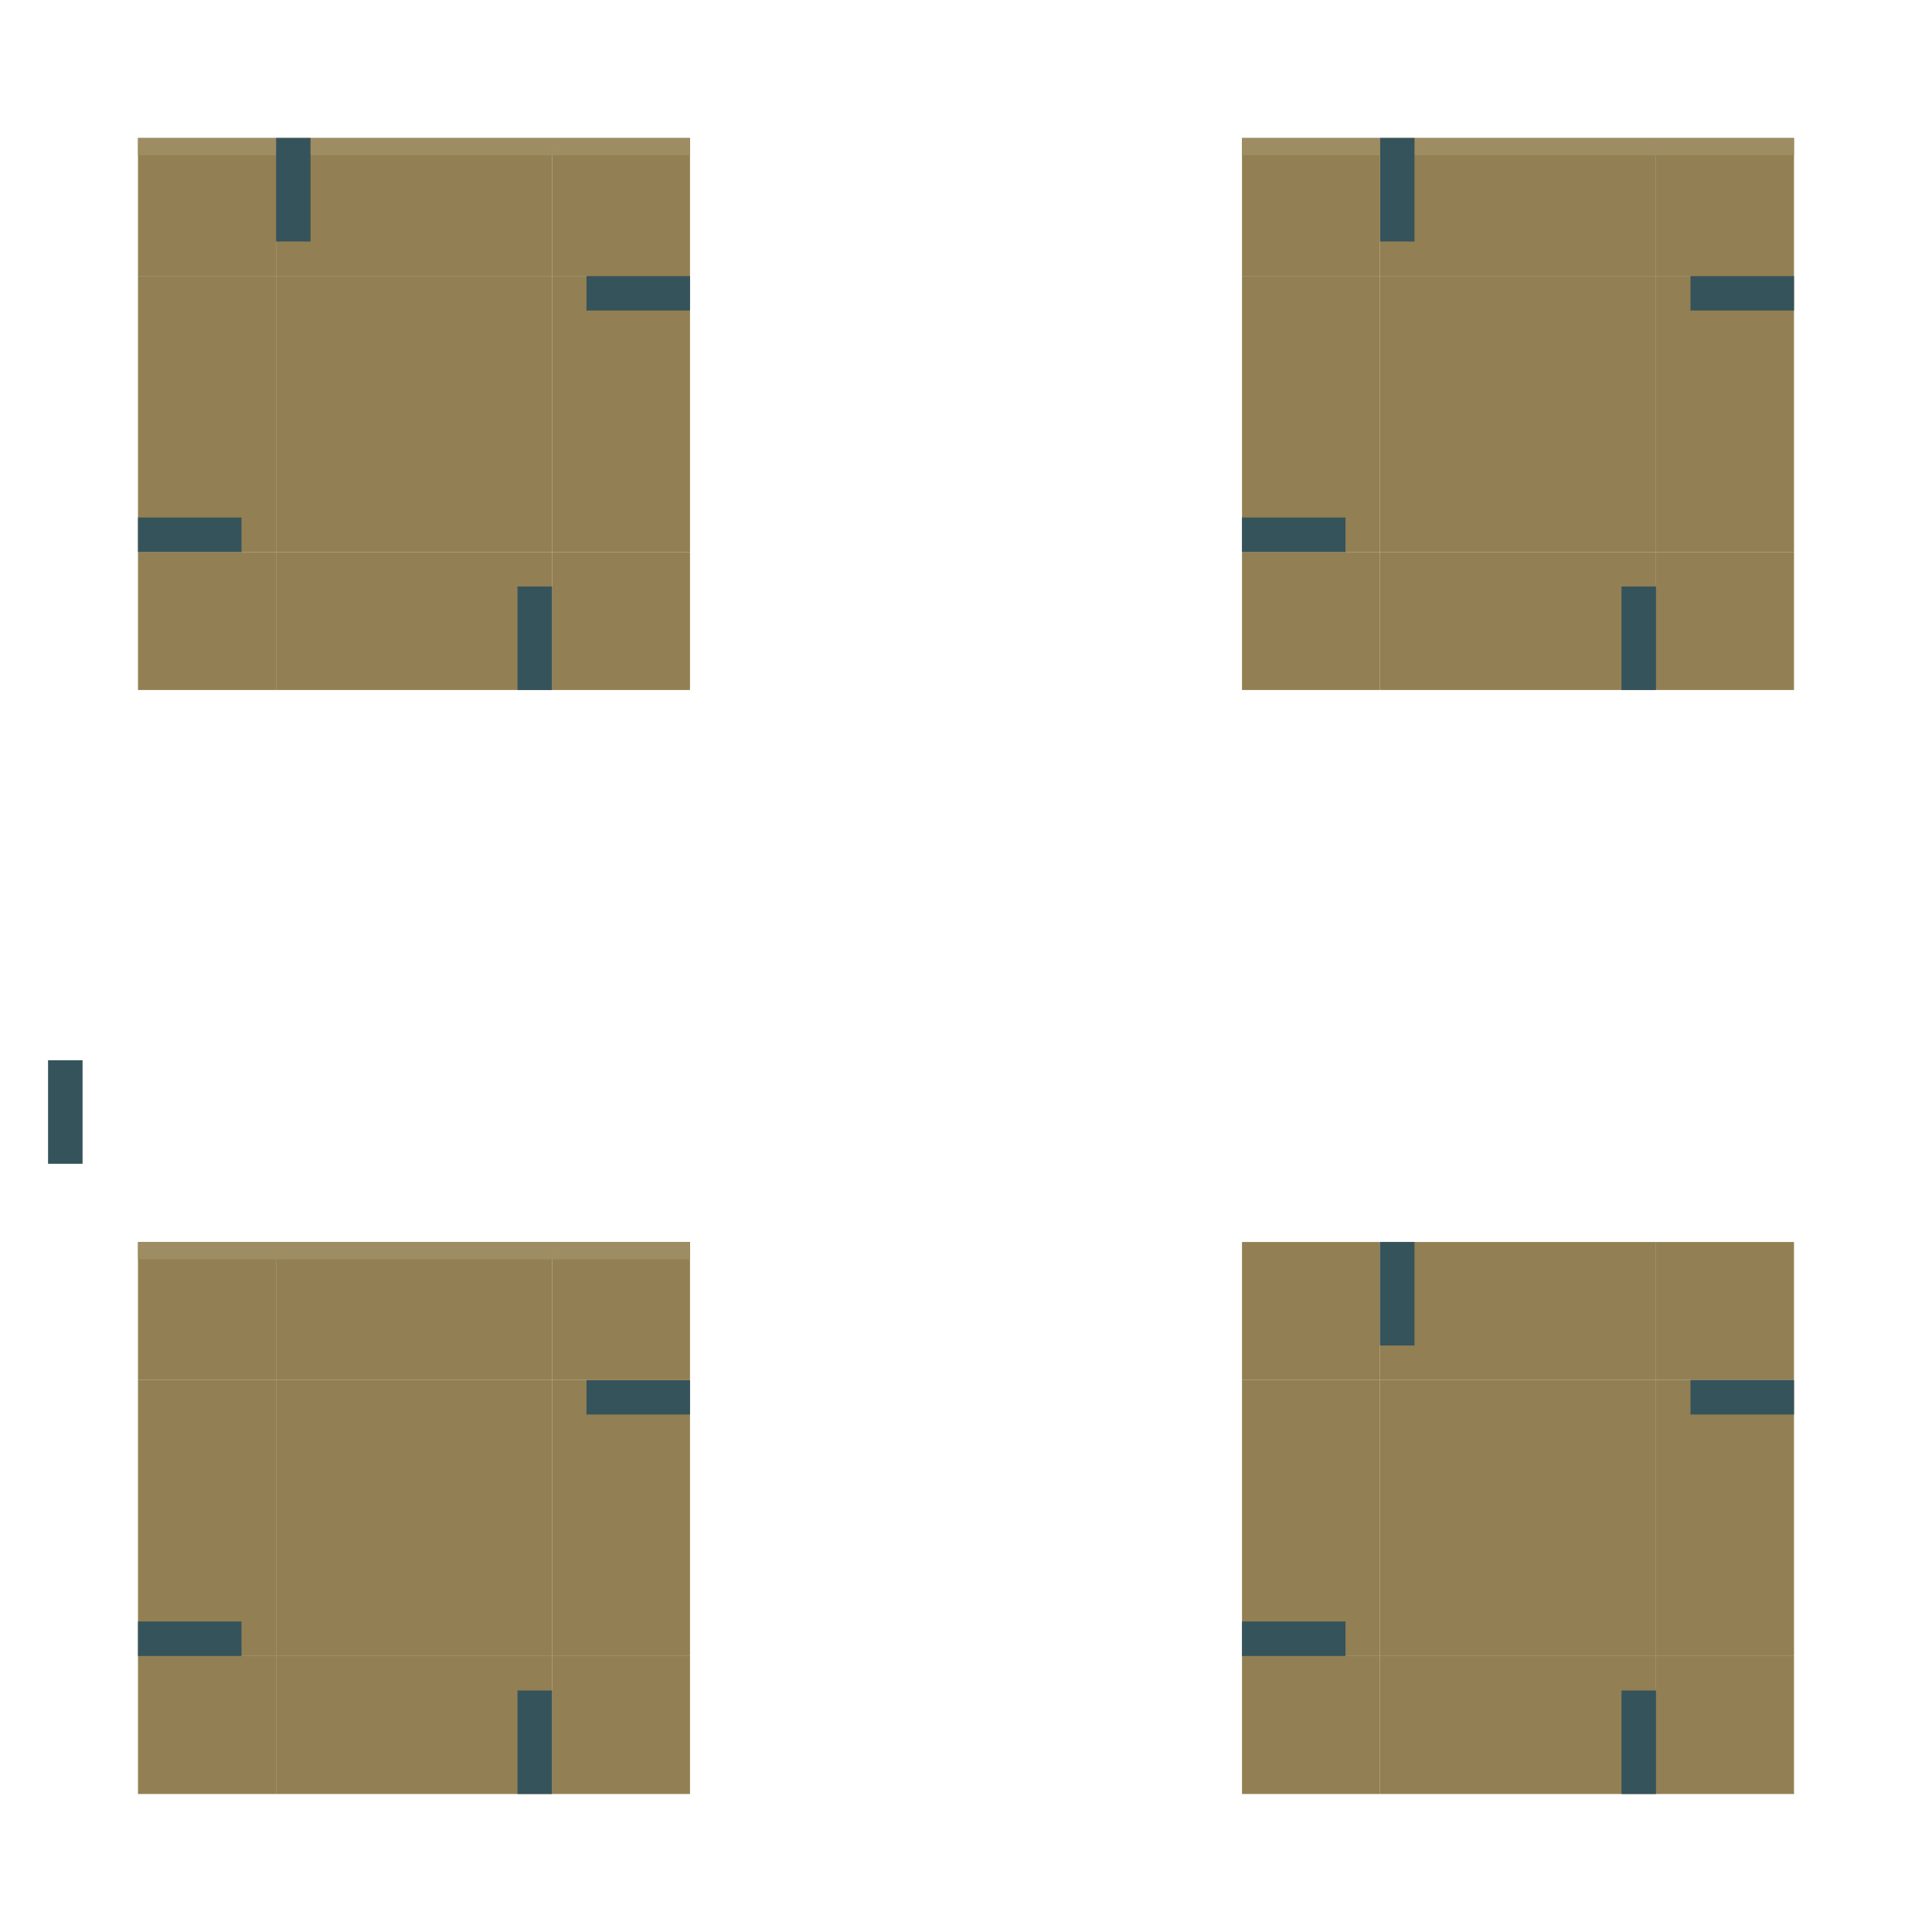 <?xml version="1.0" encoding="UTF-8" standalone="no"?>
<!-- Created with Inkscape (http://www.inkscape.org/) -->

<svg
   xmlns:dc="http://purl.org/dc/elements/1.1/"
   xmlns:cc="http://creativecommons.org/ns#"
   xmlns:rdf="http://www.w3.org/1999/02/22-rdf-syntax-ns#"
   xmlns:svg="http://www.w3.org/2000/svg"
   xmlns="http://www.w3.org/2000/svg"
   xmlns:sodipodi="http://sodipodi.sourceforge.net/DTD/sodipodi-0.dtd"
   xmlns:inkscape="http://www.inkscape.org/namespaces/inkscape"
   width="112"
   height="112"
   viewBox="0 0 112 112"
   version="1.1"
   id="svg8"
   inkscape:version="0.92.4 (5da689c313, 2019-01-14)"
   sodipodi:docname="tabbar.svg">
  <defs
     id="defs2" />
  <sodipodi:namedview
     id="base"
     pagecolor="#ffffff"
     bordercolor="#666666"
     borderopacity="1.0"
     inkscape:pageopacity="0.0"
     inkscape:pageshadow="2"
     inkscape:zoom="7.919596"
     inkscape:cx="36.746508"
     inkscape:cy="71.441912"
     inkscape:document-units="px"
     inkscape:current-layer="layer1"
     showgrid="false"
     units="px"
     inkscape:pagecheckerboard="true"
     inkscape:showpageshadow="false"
     inkscape:snap-nodes="false"
     inkscape:snap-bbox="true"
     inkscape:bbox-paths="true"
     inkscape:bbox-nodes="true"
     inkscape:snap-bbox-edge-midpoints="true"
     fit-margin-top="8"
     fit-margin-left="8"
     fit-margin-right="8"
     fit-margin-bottom="8" />
  <g
     inkscape:label="Layer 1"
     inkscape:groupmode="layer"
     id="layer1"
     transform="translate(1.893,-1061.055)">
    <rect
       style="opacity:1;fill:#927f53;fill-opacity:1;fill-rule:evenodd;stroke:none;stroke-width:5.837;stroke-linecap:round;stroke-miterlimit:4;stroke-dasharray:none;stroke-opacity:1"
       id="south-active-tab-center"
       width="16"
       height="16"
       x="14.107"
       y="1077.055" />
    <rect
       y="1077.055"
       x="6.107"
       height="16"
       width="8"
       id="south-active-tab-left"
       style="opacity:1;fill:#927f53;fill-opacity:1;fill-rule:evenodd;stroke:none;stroke-width:4.127;stroke-linecap:round;stroke-miterlimit:4;stroke-dasharray:none;stroke-opacity:1" />
    <rect
       style="opacity:1;fill:#927f53;fill-opacity:1;fill-rule:evenodd;stroke:none;stroke-width:4.127;stroke-linecap:round;stroke-miterlimit:4;stroke-dasharray:none;stroke-opacity:1"
       id="south-active-tab-right"
       width="8"
       height="16"
       x="30.107"
       y="1077.055" />
    <rect
       transform="rotate(90)"
       style="opacity:1;fill:#927f53;fill-opacity:1;fill-rule:evenodd;stroke:none;stroke-width:4.127;stroke-linecap:round;stroke-miterlimit:4;stroke-dasharray:none;stroke-opacity:1"
       id="south-active-tab-bottom"
       width="8"
       height="16"
       x="1093.055"
       y="-30.107" />
    <rect
       y="1093.055"
       x="6.107"
       height="8"
       width="8"
       id="south-active-tab-bottomleft"
       style="opacity:1;fill:#927f53;fill-opacity:1;fill-rule:evenodd;stroke:none;stroke-width:2.918;stroke-linecap:round;stroke-miterlimit:4;stroke-dasharray:none;stroke-opacity:1" />
    <rect
       style="opacity:1;fill:#927f53;fill-opacity:1;fill-rule:evenodd;stroke:none;stroke-width:2.918;stroke-linecap:round;stroke-miterlimit:4;stroke-dasharray:none;stroke-opacity:1"
       id="south-active-tab-bottomright"
       width="8"
       height="8"
       x="30.107"
       y="1093.055" />
    <rect
       style="opacity:1;fill:#35535b;fill-opacity:1;fill-rule:evenodd;stroke:none;stroke-width:1.264;stroke-linecap:round;stroke-miterlimit:4;stroke-dasharray:none;stroke-opacity:1"
       id="south-active-tab-hint-right-margin"
       width="6"
       height="2"
       x="32.107"
       y="1077.055" />
    <rect
       y="1091.055"
       x="6.107"
       height="2"
       width="6"
       id="south-active-tab-hint-left-margin"
       style="opacity:1;fill:#35535b;fill-opacity:1;fill-rule:evenodd;stroke:none;stroke-width:1.264;stroke-linecap:round;stroke-miterlimit:4;stroke-dasharray:none;stroke-opacity:1" />
    <rect
       style="opacity:1;fill:#35535b;fill-opacity:1;fill-rule:evenodd;stroke:none;stroke-width:1.264;stroke-linecap:round;stroke-miterlimit:4;stroke-dasharray:none;stroke-opacity:1"
       id="south-active-tab-hint-bottom-margin"
       width="6"
       height="2"
       x="1095.055"
       y="-30.107"
       transform="rotate(90)" />
    <g
       transform="translate(2.411,-51.321)"
       id="south-active-tab-top">
      <rect
         y="-27.696"
         x="1120.377"
         height="16"
         width="8"
         id="rect1680"
         style="opacity:1;fill:#927f53;fill-opacity:1;fill-rule:evenodd;stroke:none;stroke-width:4.127;stroke-linecap:round;stroke-miterlimit:4;stroke-dasharray:none;stroke-opacity:1"
         transform="rotate(90)" />
      <rect
         style="opacity:1;fill:#9e8c62;fill-opacity:1;fill-rule:evenodd;stroke:none;stroke-width:1.462;stroke-linecap:round;stroke-miterlimit:4;stroke-dasharray:none;stroke-opacity:1"
         id="rect1682"
         width="16"
         height="1"
         x="11.696"
         y="1120.377" />
    </g>
    <rect
       transform="rotate(90)"
       y="-16.107"
       x="1069.055"
       height="2"
       width="6"
       id="south-active-tab-hint-top-margin"
       style="opacity:1;fill:#35535b;fill-opacity:1;fill-rule:evenodd;stroke:none;stroke-width:1.264;stroke-linecap:round;stroke-miterlimit:4;stroke-dasharray:none;stroke-opacity:1" />
    <rect
       style="opacity:1;fill:#927f53;fill-opacity:1;fill-rule:evenodd;stroke:none;stroke-width:5.837;stroke-linecap:round;stroke-miterlimit:4;stroke-dasharray:none;stroke-opacity:1"
       id="north-active-tab-center"
       width="16"
       height="16"
       x="78.107"
       y="1077.055" />
    <rect
       y="1077.055"
       x="70.107"
       height="16"
       width="8"
       id="north-active-tab-left"
       style="opacity:1;fill:#927f53;fill-opacity:1;fill-rule:evenodd;stroke:none;stroke-width:4.127;stroke-linecap:round;stroke-miterlimit:4;stroke-dasharray:none;stroke-opacity:1" />
    <rect
       style="opacity:1;fill:#927f53;fill-opacity:1;fill-rule:evenodd;stroke:none;stroke-width:4.127;stroke-linecap:round;stroke-miterlimit:4;stroke-dasharray:none;stroke-opacity:1"
       id="north-active-tab-right"
       width="8"
       height="16"
       x="94.107"
       y="1077.055" />
    <rect
       transform="rotate(90)"
       style="opacity:1;fill:#927f53;fill-opacity:1;fill-rule:evenodd;stroke:none;stroke-width:4.127;stroke-linecap:round;stroke-miterlimit:4;stroke-dasharray:none;stroke-opacity:1"
       id="north-active-tab-bottom"
       width="8"
       height="16"
       x="1093.055"
       y="-94.107" />
    <rect
       y="1093.055"
       x="70.107"
       height="8"
       width="8"
       id="north-active-tab-bottomleft"
       style="opacity:1;fill:#927f53;fill-opacity:1;fill-rule:evenodd;stroke:none;stroke-width:2.918;stroke-linecap:round;stroke-miterlimit:4;stroke-dasharray:none;stroke-opacity:1" />
    <rect
       style="opacity:1;fill:#927f53;fill-opacity:1;fill-rule:evenodd;stroke:none;stroke-width:2.918;stroke-linecap:round;stroke-miterlimit:4;stroke-dasharray:none;stroke-opacity:1"
       id="north-active-tab-bottomright"
       width="8"
       height="8"
       x="94.107"
       y="1093.055" />
    <rect
       style="opacity:1;fill:#35535b;fill-opacity:1;fill-rule:evenodd;stroke:none;stroke-width:1.264;stroke-linecap:round;stroke-miterlimit:4;stroke-dasharray:none;stroke-opacity:1"
       id="north-active-tab-hint-right-margin"
       width="6"
       height="2"
       x="96.107"
       y="1077.055" />
    <rect
       y="1091.055"
       x="70.107"
       height="2"
       width="6"
       id="north-active-tab-hint-left-margin"
       style="opacity:1;fill:#35535b;fill-opacity:1;fill-rule:evenodd;stroke:none;stroke-width:1.264;stroke-linecap:round;stroke-miterlimit:4;stroke-dasharray:none;stroke-opacity:1" />
    <rect
       style="opacity:1;fill:#35535b;fill-opacity:1;fill-rule:evenodd;stroke:none;stroke-width:1.264;stroke-linecap:round;stroke-miterlimit:4;stroke-dasharray:none;stroke-opacity:1"
       id="north-active-tab-hint-bottom-margin"
       width="6"
       height="2"
       x="1095.055"
       y="-94.107"
       transform="rotate(90)" />
    <g
       transform="translate(66.411,-51.321)"
       id="north-active-tab-top">
      <rect
         y="-27.696"
         x="1120.377"
         height="16"
         width="8"
         id="rect1698"
         style="opacity:1;fill:#927f53;fill-opacity:1;fill-rule:evenodd;stroke:none;stroke-width:4.127;stroke-linecap:round;stroke-miterlimit:4;stroke-dasharray:none;stroke-opacity:1"
         transform="rotate(90)" />
      <rect
         style="opacity:1;fill:#9e8c62;fill-opacity:1;fill-rule:evenodd;stroke:none;stroke-width:1.462;stroke-linecap:round;stroke-miterlimit:4;stroke-dasharray:none;stroke-opacity:1"
         id="rect1700"
         width="16"
         height="1"
         x="11.696"
         y="1120.377" />
    </g>
    <rect
       transform="rotate(90)"
       y="-80.107"
       x="1069.055"
       height="2"
       width="6"
       id="north-active-tab-hint-top-margin"
       style="opacity:1;fill:#35535b;fill-opacity:1;fill-rule:evenodd;stroke:none;stroke-width:1.264;stroke-linecap:round;stroke-miterlimit:4;stroke-dasharray:none;stroke-opacity:1" />
    <rect
       style="opacity:1;fill:#927f53;fill-opacity:1;fill-rule:evenodd;stroke:none;stroke-width:5.837;stroke-linecap:round;stroke-miterlimit:4;stroke-dasharray:none;stroke-opacity:1"
       id="west-active-tab-center"
       width="16"
       height="16"
       x="14.107"
       y="1141.055" />
    <rect
       y="1141.055"
       x="6.107"
       height="16"
       width="8"
       id="west-active-tab-left"
       style="opacity:1;fill:#927f53;fill-opacity:1;fill-rule:evenodd;stroke:none;stroke-width:4.127;stroke-linecap:round;stroke-miterlimit:4;stroke-dasharray:none;stroke-opacity:1" />
    <rect
       style="opacity:1;fill:#927f53;fill-opacity:1;fill-rule:evenodd;stroke:none;stroke-width:4.127;stroke-linecap:round;stroke-miterlimit:4;stroke-dasharray:none;stroke-opacity:1"
       id="west-active-tab-right"
       width="8"
       height="16"
       x="30.107"
       y="1141.055" />
    <rect
       transform="rotate(90)"
       style="opacity:1;fill:#927f53;fill-opacity:1;fill-rule:evenodd;stroke:none;stroke-width:4.127;stroke-linecap:round;stroke-miterlimit:4;stroke-dasharray:none;stroke-opacity:1"
       id="west-active-tab-bottom"
       width="8"
       height="16"
       x="1157.055"
       y="-30.107" />
    <rect
       y="1157.055"
       x="6.107"
       height="8"
       width="8"
       id="west-active-tab-bottomleft"
       style="opacity:1;fill:#927f53;fill-opacity:1;fill-rule:evenodd;stroke:none;stroke-width:2.918;stroke-linecap:round;stroke-miterlimit:4;stroke-dasharray:none;stroke-opacity:1" />
    <rect
       style="opacity:1;fill:#927f53;fill-opacity:1;fill-rule:evenodd;stroke:none;stroke-width:2.918;stroke-linecap:round;stroke-miterlimit:4;stroke-dasharray:none;stroke-opacity:1"
       id="west-active-tab-bottomright"
       width="8"
       height="8"
       x="30.107"
       y="1157.055" />
    <rect
       style="opacity:1;fill:#35535b;fill-opacity:1;fill-rule:evenodd;stroke:none;stroke-width:1.264;stroke-linecap:round;stroke-miterlimit:4;stroke-dasharray:none;stroke-opacity:1"
       id="west-active-tab-hint-right-margin"
       width="6"
       height="2"
       x="32.107"
       y="1141.055" />
    <rect
       y="1155.055"
       x="6.107"
       height="2"
       width="6"
       id="west-active-tab-hint-left-margin"
       style="opacity:1;fill:#35535b;fill-opacity:1;fill-rule:evenodd;stroke:none;stroke-width:1.264;stroke-linecap:round;stroke-miterlimit:4;stroke-dasharray:none;stroke-opacity:1" />
    <rect
       style="opacity:1;fill:#35535b;fill-opacity:1;fill-rule:evenodd;stroke:none;stroke-width:1.264;stroke-linecap:round;stroke-miterlimit:4;stroke-dasharray:none;stroke-opacity:1"
       id="west-active-tab-hint-bottom-margin"
       width="6"
       height="2"
       x="1159.055"
       y="-30.107"
       transform="rotate(90)" />
    <rect
       transform="rotate(90)"
       y="-2.893"
       x="1122.52"
       height="2"
       width="6"
       id="west-active-tab-hint-top-margin"
       style="opacity:1;fill:#35535b;fill-opacity:1;fill-rule:evenodd;stroke:none;stroke-width:1.264;stroke-linecap:round;stroke-miterlimit:4;stroke-dasharray:none;stroke-opacity:1" />
    <rect
       style="opacity:1;fill:#927f53;fill-opacity:1;fill-rule:evenodd;stroke:none;stroke-width:5.837;stroke-linecap:round;stroke-miterlimit:4;stroke-dasharray:none;stroke-opacity:1"
       id="east-active-tab-center"
       width="16"
       height="16"
       x="78.107"
       y="1141.055" />
    <rect
       y="1141.055"
       x="70.107"
       height="16"
       width="8"
       id="east-active-tab-left"
       style="opacity:1;fill:#927f53;fill-opacity:1;fill-rule:evenodd;stroke:none;stroke-width:4.127;stroke-linecap:round;stroke-miterlimit:4;stroke-dasharray:none;stroke-opacity:1" />
    <rect
       style="opacity:1;fill:#927f53;fill-opacity:1;fill-rule:evenodd;stroke:none;stroke-width:4.127;stroke-linecap:round;stroke-miterlimit:4;stroke-dasharray:none;stroke-opacity:1"
       id="east-active-tab-right"
       width="8"
       height="16"
       x="94.107"
       y="1141.055" />
    <rect
       y="-94.107"
       x="1133.055"
       height="16"
       width="8"
       id="east-active-tab-top"
       style="opacity:1;fill:#927f53;fill-opacity:1;fill-rule:evenodd;stroke:none;stroke-width:4.127;stroke-linecap:round;stroke-miterlimit:4;stroke-dasharray:none;stroke-opacity:1"
       transform="rotate(90)" />
    <rect
       transform="rotate(90)"
       style="opacity:1;fill:#927f53;fill-opacity:1;fill-rule:evenodd;stroke:none;stroke-width:4.127;stroke-linecap:round;stroke-miterlimit:4;stroke-dasharray:none;stroke-opacity:1"
       id="east-active-tab-bottom"
       width="8"
       height="16"
       x="1157.055"
       y="-94.107" />
    <rect
       y="1157.055"
       x="70.107"
       height="8"
       width="8"
       id="east-active-tab-bottomleft"
       style="opacity:1;fill:#927f53;fill-opacity:1;fill-rule:evenodd;stroke:none;stroke-width:2.918;stroke-linecap:round;stroke-miterlimit:4;stroke-dasharray:none;stroke-opacity:1" />
    <rect
       style="opacity:1;fill:#927f53;fill-opacity:1;fill-rule:evenodd;stroke:none;stroke-width:2.918;stroke-linecap:round;stroke-miterlimit:4;stroke-dasharray:none;stroke-opacity:1"
       id="east-active-tab-topleft"
       width="8"
       height="8"
       x="70.107"
       y="1133.055" />
    <rect
       y="1133.055"
       x="94.107"
       height="8"
       width="8"
       id="east-active-tab-topright"
       style="opacity:1;fill:#927f53;fill-opacity:1;fill-rule:evenodd;stroke:none;stroke-width:2.918;stroke-linecap:round;stroke-miterlimit:4;stroke-dasharray:none;stroke-opacity:1" />
    <rect
       style="opacity:1;fill:#927f53;fill-opacity:1;fill-rule:evenodd;stroke:none;stroke-width:2.918;stroke-linecap:round;stroke-miterlimit:4;stroke-dasharray:none;stroke-opacity:1"
       id="east-active-tab-bottomright"
       width="8"
       height="8"
       x="94.107"
       y="1157.055" />
    <rect
       style="opacity:1;fill:#35535b;fill-opacity:1;fill-rule:evenodd;stroke:none;stroke-width:1.264;stroke-linecap:round;stroke-miterlimit:4;stroke-dasharray:none;stroke-opacity:1"
       id="east-active-tab-hint-right-margin"
       width="6"
       height="2"
       x="96.107"
       y="1141.055" />
    <rect
       y="1155.055"
       x="70.107"
       height="2"
       width="6"
       id="east-active-tab-hint-left-margin"
       style="opacity:1;fill:#35535b;fill-opacity:1;fill-rule:evenodd;stroke:none;stroke-width:1.264;stroke-linecap:round;stroke-miterlimit:4;stroke-dasharray:none;stroke-opacity:1" />
    <rect
       style="opacity:1;fill:#35535b;fill-opacity:1;fill-rule:evenodd;stroke:none;stroke-width:1.264;stroke-linecap:round;stroke-miterlimit:4;stroke-dasharray:none;stroke-opacity:1"
       id="east-active-tab-hint-bottom-margin"
       width="6"
       height="2"
       x="1159.055"
       y="-94.107"
       transform="rotate(90)" />
    <rect
       transform="rotate(90)"
       y="-80.107"
       x="1133.055"
       height="2"
       width="6"
       id="east-active-tab-hint-top-margin"
       style="opacity:1;fill:#35535b;fill-opacity:1;fill-rule:evenodd;stroke:none;stroke-width:1.264;stroke-linecap:round;stroke-miterlimit:4;stroke-dasharray:none;stroke-opacity:1" />
    <g
       id="west-active-tab-top"
       transform="translate(2.411,12.679)">
      <rect
         transform="rotate(90)"
         style="opacity:1;fill:#927f53;fill-opacity:1;fill-rule:evenodd;stroke:none;stroke-width:4.127;stroke-linecap:round;stroke-miterlimit:4;stroke-dasharray:none;stroke-opacity:1"
         id="rect1672"
         width="8"
         height="16"
         x="1120.377"
         y="-27.696" />
      <rect
         y="1120.377"
         x="11.696"
         height="1"
         width="16"
         id="rect1052"
         style="opacity:1;fill:#9e8c62;fill-opacity:1;fill-rule:evenodd;stroke:none;stroke-width:1.462;stroke-linecap:round;stroke-miterlimit:4;stroke-dasharray:none;stroke-opacity:1" />
    </g>
    <g
       id="g1666"
       transform="translate(18.661,3.929)">
      <rect
         y="1129.127"
         x="-12.554"
         height="8"
         width="8"
         id="west-active-tab-topleft"
         style="opacity:1;fill:#927f53;fill-opacity:1;fill-rule:evenodd;stroke:none;stroke-width:2.918;stroke-linecap:round;stroke-miterlimit:4;stroke-dasharray:none;stroke-opacity:1" />
      <rect
         style="opacity:1;fill:#9e8c62;fill-opacity:1;fill-rule:evenodd;stroke:none;stroke-width:1.034;stroke-linecap:round;stroke-miterlimit:4;stroke-dasharray:none;stroke-opacity:1"
         id="rect1662"
         width="8"
         height="1"
         x="-12.554"
         y="1129.127" />
    </g>
    <g
       id="west-active-tab-topright"
       transform="translate(42.661,3.929)">
      <rect
         style="opacity:1;fill:#927f53;fill-opacity:1;fill-rule:evenodd;stroke:none;stroke-width:2.918;stroke-linecap:round;stroke-miterlimit:4;stroke-dasharray:none;stroke-opacity:1"
         id="rect1674"
         width="8"
         height="8"
         x="-12.554"
         y="1129.127" />
      <rect
         y="1129.127"
         x="-12.554"
         height="1"
         width="8"
         id="rect1676"
         style="opacity:1;fill:#9e8c62;fill-opacity:1;fill-rule:evenodd;stroke:none;stroke-width:1.034;stroke-linecap:round;stroke-miterlimit:4;stroke-dasharray:none;stroke-opacity:1" />
    </g>
    <g
       transform="translate(18.661,-60.071)"
       id="south-active-tab-topleft">
      <rect
         style="opacity:1;fill:#927f53;fill-opacity:1;fill-rule:evenodd;stroke:none;stroke-width:2.918;stroke-linecap:round;stroke-miterlimit:4;stroke-dasharray:none;stroke-opacity:1"
         id="rect1686"
         width="8"
         height="8"
         x="-12.554"
         y="1129.127" />
      <rect
         y="1129.127"
         x="-12.554"
         height="1"
         width="8"
         id="rect1688"
         style="opacity:1;fill:#9e8c62;fill-opacity:1;fill-rule:evenodd;stroke:none;stroke-width:1.034;stroke-linecap:round;stroke-miterlimit:4;stroke-dasharray:none;stroke-opacity:1" />
    </g>
    <g
       transform="translate(42.661,-60.071)"
       id="south-active-tab-topright">
      <rect
         y="1129.127"
         x="-12.554"
         height="8"
         width="8"
         id="rect1692"
         style="opacity:1;fill:#927f53;fill-opacity:1;fill-rule:evenodd;stroke:none;stroke-width:2.918;stroke-linecap:round;stroke-miterlimit:4;stroke-dasharray:none;stroke-opacity:1" />
      <rect
         style="opacity:1;fill:#9e8c62;fill-opacity:1;fill-rule:evenodd;stroke:none;stroke-width:1.034;stroke-linecap:round;stroke-miterlimit:4;stroke-dasharray:none;stroke-opacity:1"
         id="rect1694"
         width="8"
         height="1"
         x="-12.554"
         y="1129.127" />
    </g>
    <g
       transform="translate(82.661,-60.071)"
       id="north-active-tab-topleft">
      <rect
         style="opacity:1;fill:#927f53;fill-opacity:1;fill-rule:evenodd;stroke:none;stroke-width:2.918;stroke-linecap:round;stroke-miterlimit:4;stroke-dasharray:none;stroke-opacity:1"
         id="rect1704"
         width="8"
         height="8"
         x="-12.554"
         y="1129.127" />
      <rect
         y="1129.127"
         x="-12.554"
         height="1"
         width="8"
         id="rect1706"
         style="opacity:1;fill:#9e8c62;fill-opacity:1;fill-rule:evenodd;stroke:none;stroke-width:1.034;stroke-linecap:round;stroke-miterlimit:4;stroke-dasharray:none;stroke-opacity:1" />
    </g>
    <g
       transform="translate(106.661,-60.071)"
       id="north-active-tab-topright">
      <rect
         y="1129.127"
         x="-12.554"
         height="8"
         width="8"
         id="rect1710"
         style="opacity:1;fill:#927f53;fill-opacity:1;fill-rule:evenodd;stroke:none;stroke-width:2.918;stroke-linecap:round;stroke-miterlimit:4;stroke-dasharray:none;stroke-opacity:1" />
      <rect
         style="opacity:1;fill:#9e8c62;fill-opacity:1;fill-rule:evenodd;stroke:none;stroke-width:1.034;stroke-linecap:round;stroke-miterlimit:4;stroke-dasharray:none;stroke-opacity:1"
         id="rect1712"
         width="8"
         height="1"
         x="-12.554"
         y="1129.127" />
    </g>
  </g>
</svg>
